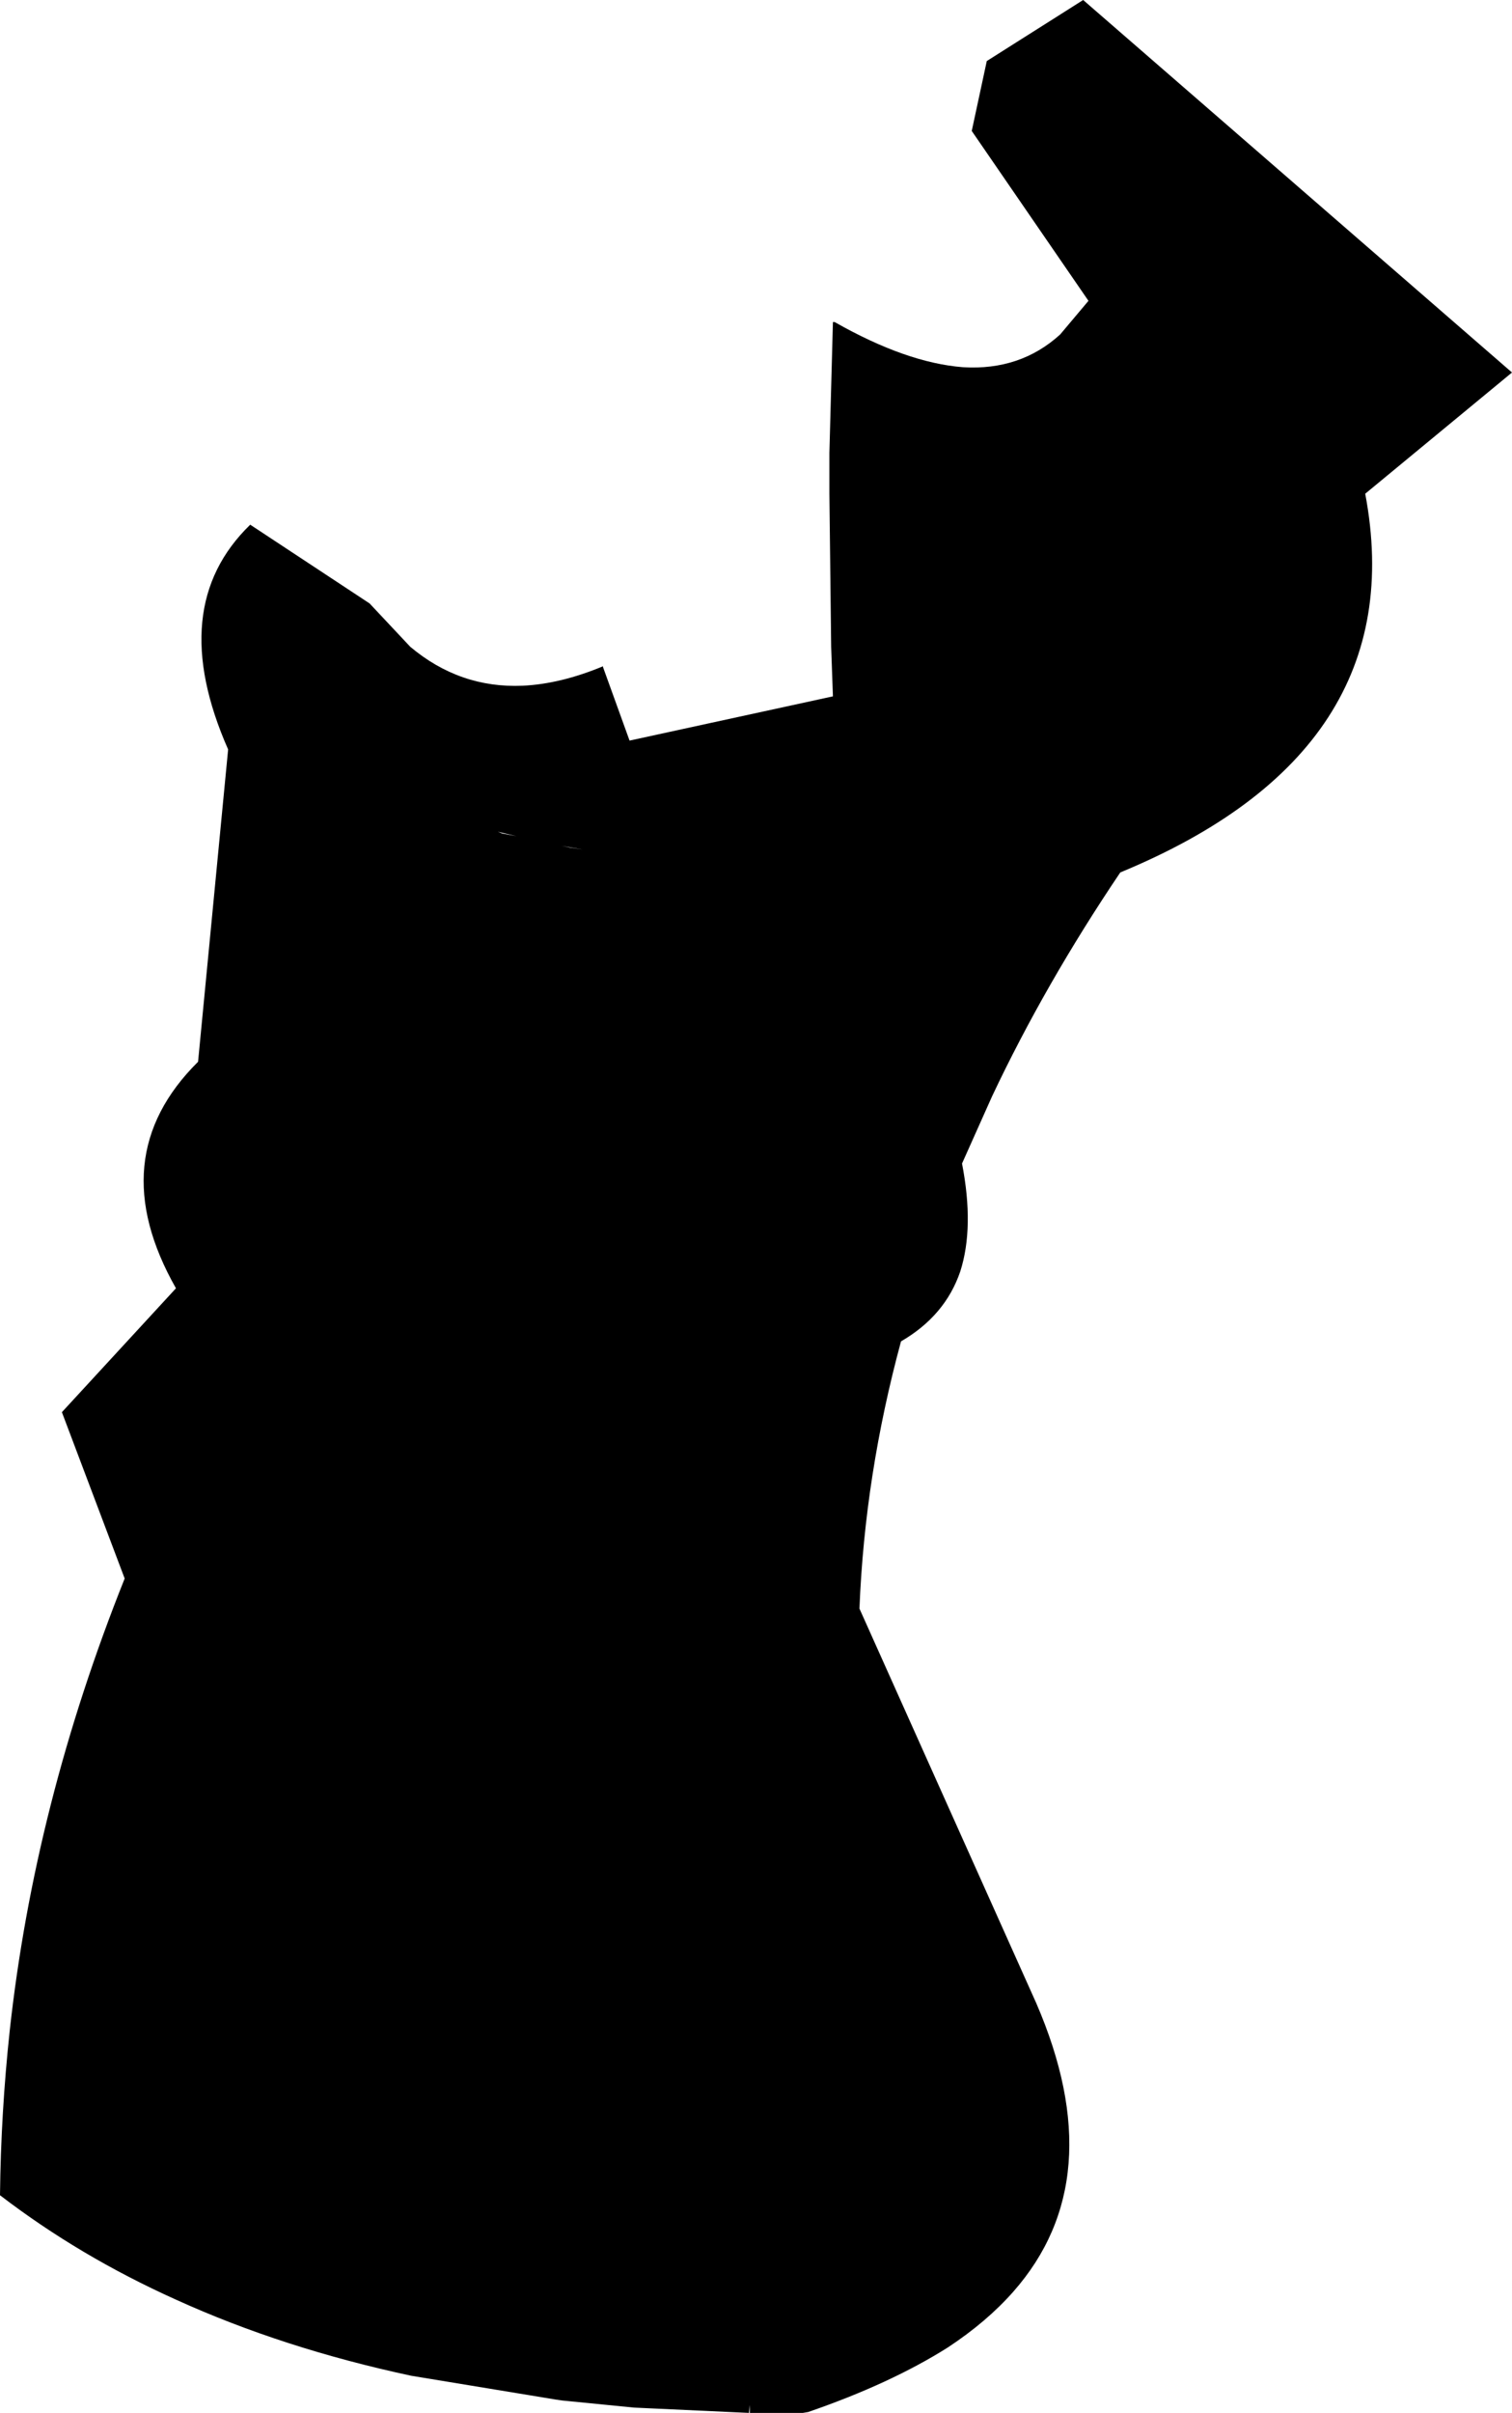 <?xml version="1.0" encoding="UTF-8" standalone="no"?>
<svg xmlns:xlink="http://www.w3.org/1999/xlink" height="136.35px" width="85.5px" xmlns="http://www.w3.org/2000/svg">
  <g transform="matrix(1.0, 0.0, 0.0, 1.0, -118.8, -320.75)">
    <path d="M151.75 368.75 L150.55 368.55 151.05 368.65 151.75 368.75 152.4 368.85 151.75 368.75 M152.9 358.4 L152.9 358.45 154.4 362.6 165.9 360.1 165.8 357.3 165.7 348.65 165.7 346.35 165.9 338.95 166.0 338.95 Q170.05 341.25 173.25 341.5 176.5 341.7 178.75 339.65 L180.35 337.75 173.75 328.15 174.6 324.2 180.05 320.75 204.3 341.8 196.0 348.65 Q198.75 363.2 182.15 370.05 177.9 376.35 174.9 382.7 L173.2 386.5 Q173.9 390.1 173.1 392.6 172.25 395.1 169.75 396.55 167.7 404.1 167.4 411.65 L177.4 433.95 Q181.7 443.9 176.1 450.25 174.6 451.95 172.4 453.4 169.15 455.45 164.5 457.05 L164.2 457.1 161.2 457.1 161.2 456.65 161.15 457.1 154.65 456.8 150.6 456.4 150.25 456.35 142.05 455.0 Q134.8 453.45 128.75 450.7 123.3 448.25 118.8 444.8 118.85 440.15 119.35 435.5 120.75 422.7 125.85 409.95 L122.3 400.55 128.75 393.55 Q124.55 386.15 130.0 380.75 L131.7 363.1 Q128.15 355.05 132.95 350.4 L139.7 354.85 142.0 357.3 Q144.8 359.65 148.35 359.5 150.5 359.4 152.9 358.4 M146.95 367.75 L147.2 367.85 148.0 368.0 146.95 367.75" fill="#000000" fill-rule="evenodd" stroke="none"/>
  </g>
</svg>
